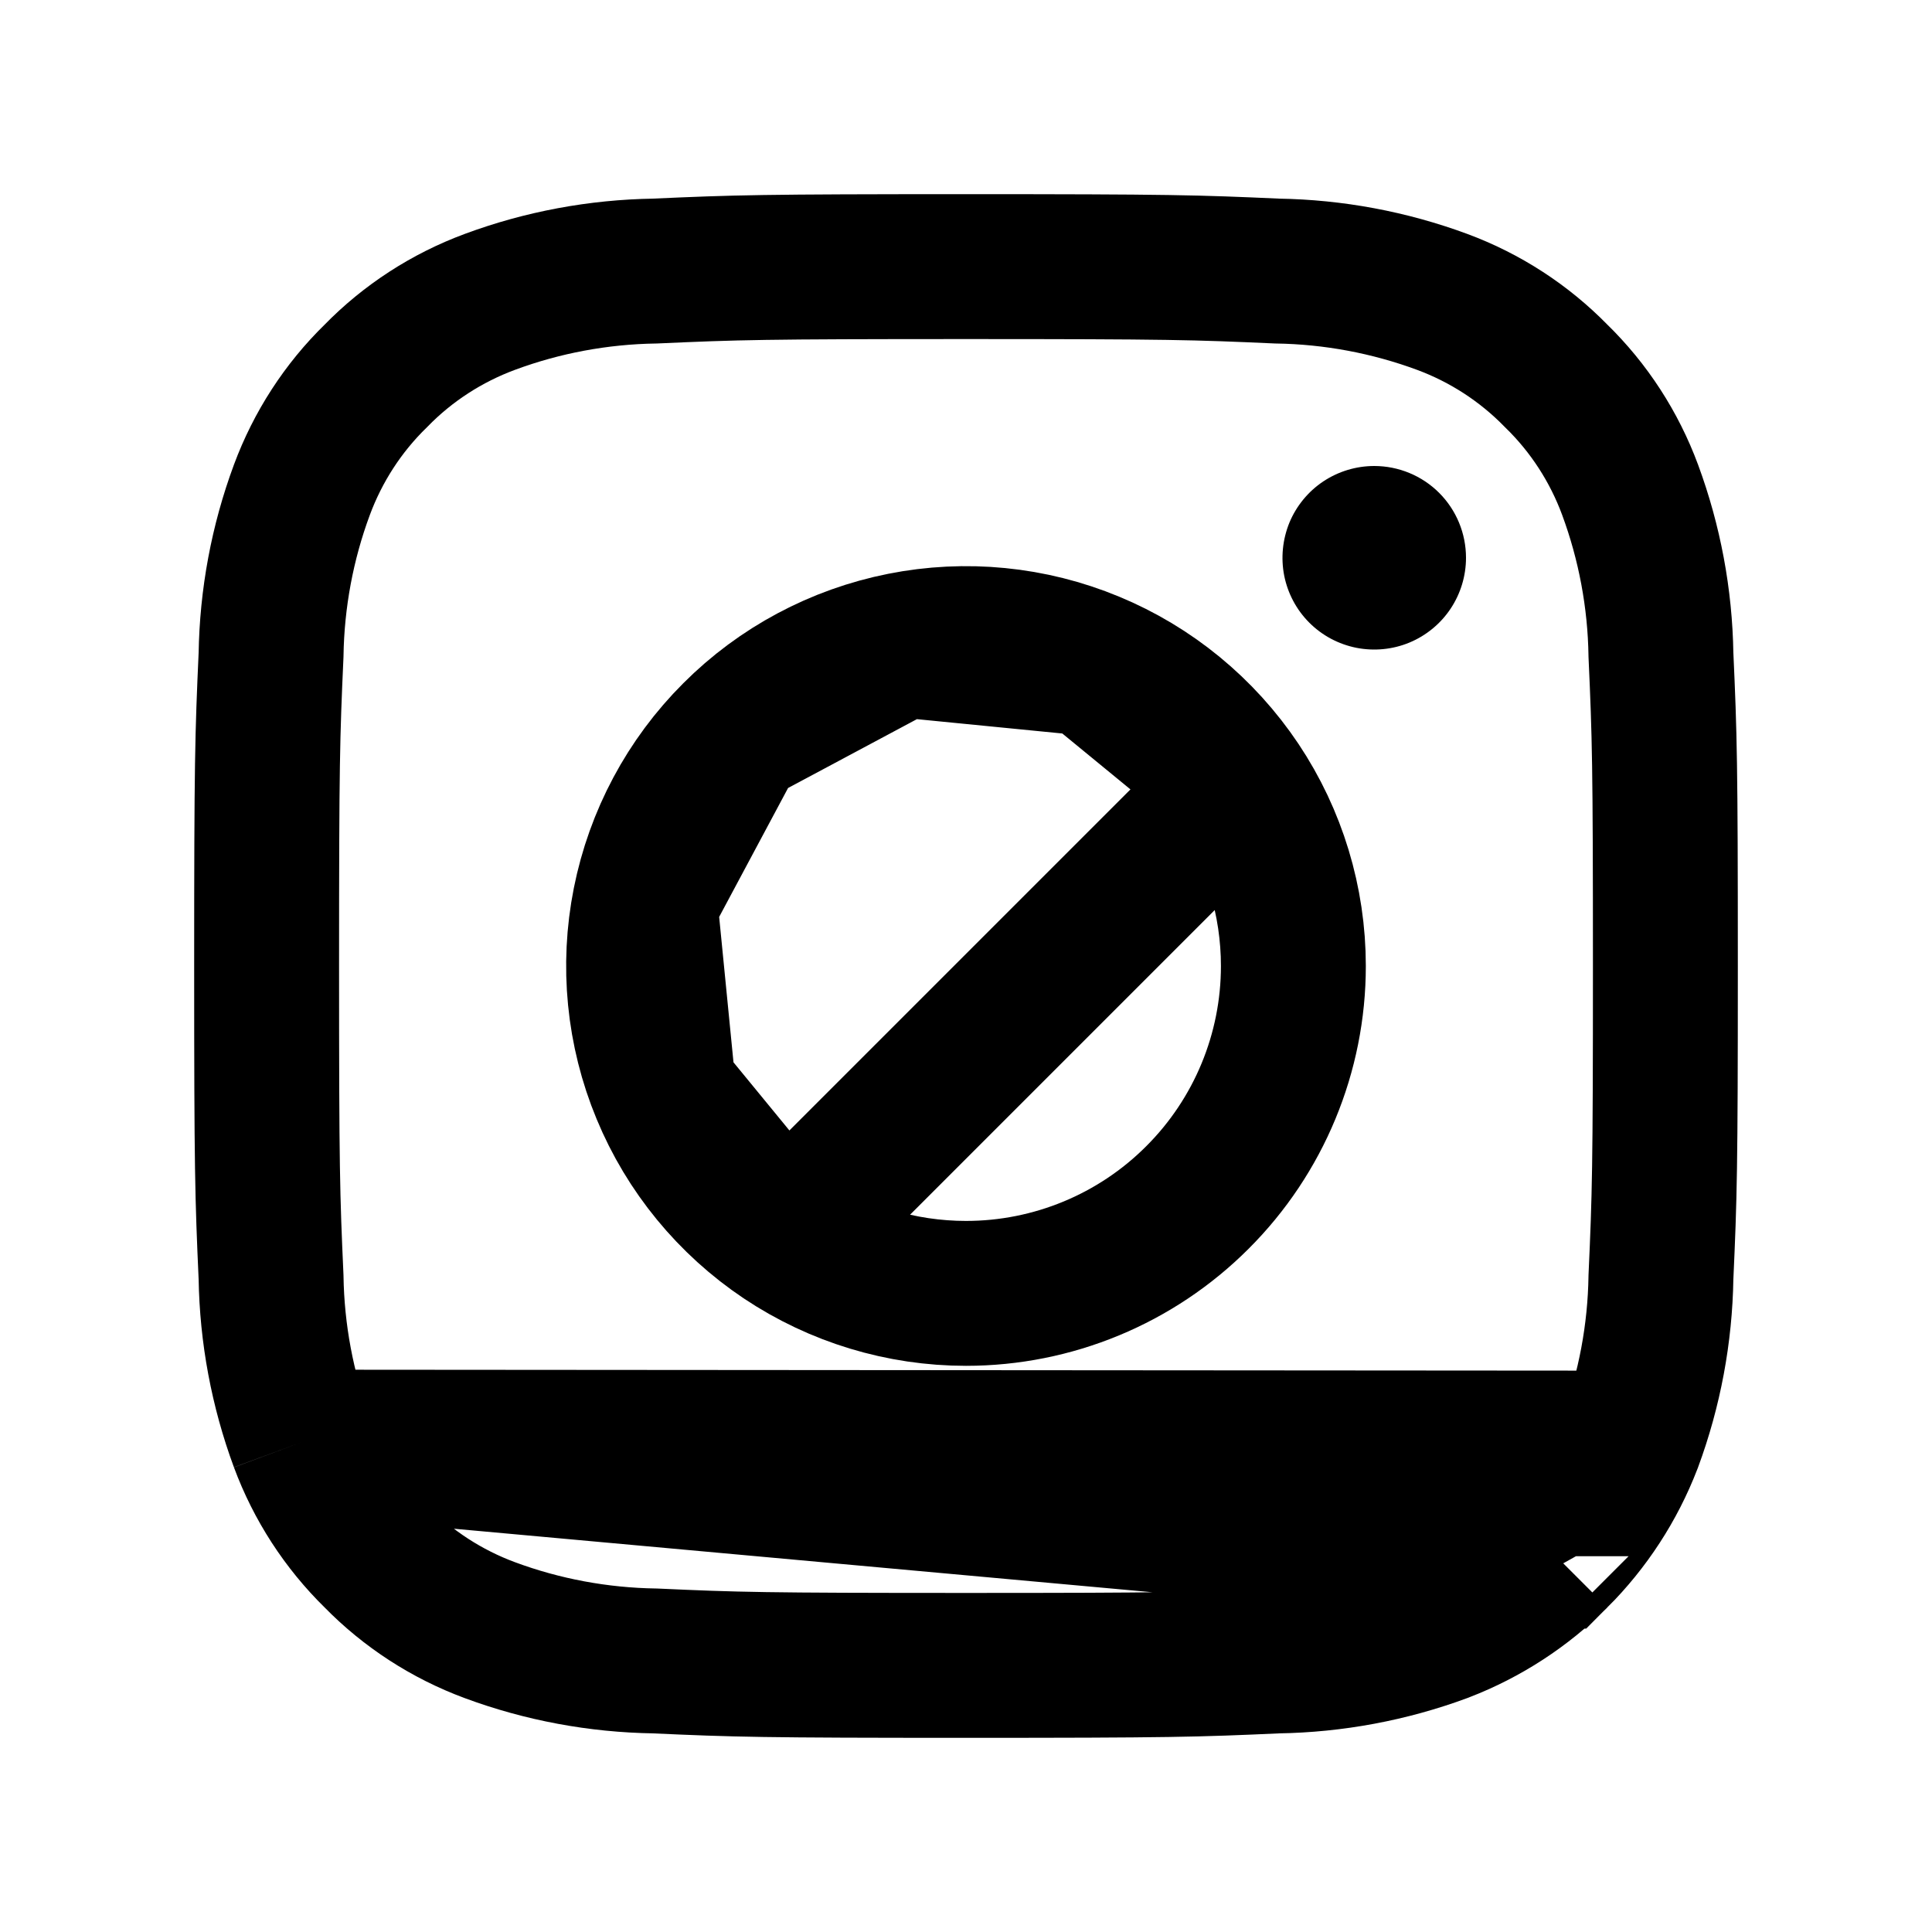 <svg
  width="20"
  height="20"
  viewBox="0 0 20 20"
  fill="none"
  xmlns="http://www.w3.org/2000/svg"
  data-fui-icon="true"
>
  <path
    d="M16.871 14.939L16.871 14.939C16.702 15.378 16.442 15.777 16.11 16.109C16.109 16.109 16.109 16.109 16.109 16.11M16.871 14.939L14.669 16.171C15.01 16.04 15.32 15.838 15.579 15.579L16.109 16.11M16.871 14.939L16.875 14.929C17.077 14.382 17.185 13.805 17.194 13.221C17.232 12.378 17.24 12.107 17.24 10C17.24 7.893 17.232 7.622 17.194 6.779C17.185 6.195 17.077 5.618 16.875 5.071C16.71 4.625 16.449 4.222 16.109 3.891C15.777 3.551 15.374 3.29 14.929 3.125C14.382 2.923 13.805 2.815 13.221 2.806C12.378 2.768 12.107 2.76 10 2.76C7.893 2.76 7.622 2.768 6.779 2.806C6.196 2.815 5.618 2.922 5.071 3.125C4.626 3.29 4.222 3.551 3.891 3.891C3.551 4.222 3.29 4.626 3.125 5.071C2.922 5.618 2.815 6.196 2.806 6.779C2.768 7.622 2.76 7.893 2.76 10C2.76 12.107 2.768 12.378 2.806 13.221C2.815 13.805 2.923 14.382 3.125 14.929M16.871 14.939L3.125 14.929M16.109 16.11C15.777 16.442 15.378 16.702 14.939 16.871L14.929 16.875L14.929 16.875C14.382 17.077 13.805 17.185 13.221 17.194C12.378 17.232 12.107 17.24 10 17.24C7.893 17.24 7.622 17.232 6.779 17.194C6.195 17.185 5.617 17.078 5.07 16.875C4.625 16.71 4.222 16.449 3.89 16.109C3.551 15.777 3.29 15.374 3.125 14.929M16.109 16.11L3.125 14.929"
    stroke="currentColor"
    stroke-width="1.5"
  />
  <path
    d="M8.117 12.818L8.117 12.818C7.56 12.445 7.125 11.916 6.869 11.297L8.117 12.818ZM8.117 12.818C8.674 13.19 9.33 13.389 10 13.389C10.899 13.389 11.761 13.032 12.396 12.396C13.032 11.761 13.389 10.899 13.389 10C13.389 9.33 13.19 8.674 12.818 8.117L12.818 8.117M8.117 12.818L12.818 8.117M12.818 8.117C12.445 7.56 11.916 7.125 11.297 6.869L12.818 8.117ZM7.604 7.603C7.604 7.603 7.603 7.604 7.603 7.604C7.129 8.077 6.807 8.681 6.676 9.339L7.604 7.603ZM7.604 7.603C8.077 7.129 8.681 6.807 9.339 6.676L7.604 7.603ZM6.676 9.339C6.545 9.996 6.612 10.678 6.869 11.297L6.676 9.339ZM11.297 6.869C10.678 6.612 9.996 6.545 9.339 6.676L11.297 6.869Z"
    stroke="currentColor"
    stroke-width="1.5"
  />
  <path
    d="M13.698 4.984C13.854 4.88 14.038 4.824 14.226 4.824C14.478 4.824 14.72 4.924 14.898 5.102C15.076 5.28 15.176 5.522 15.176 5.774C15.176 5.962 15.12 6.146 15.016 6.302C14.912 6.458 14.763 6.58 14.59 6.652C14.416 6.724 14.225 6.742 14.041 6.706C13.856 6.669 13.687 6.579 13.554 6.446C13.421 6.313 13.331 6.144 13.294 5.959C13.258 5.775 13.277 5.584 13.348 5.41C13.42 5.237 13.542 5.088 13.698 4.984Z"
    fill="currentColor"
  />
</svg>
